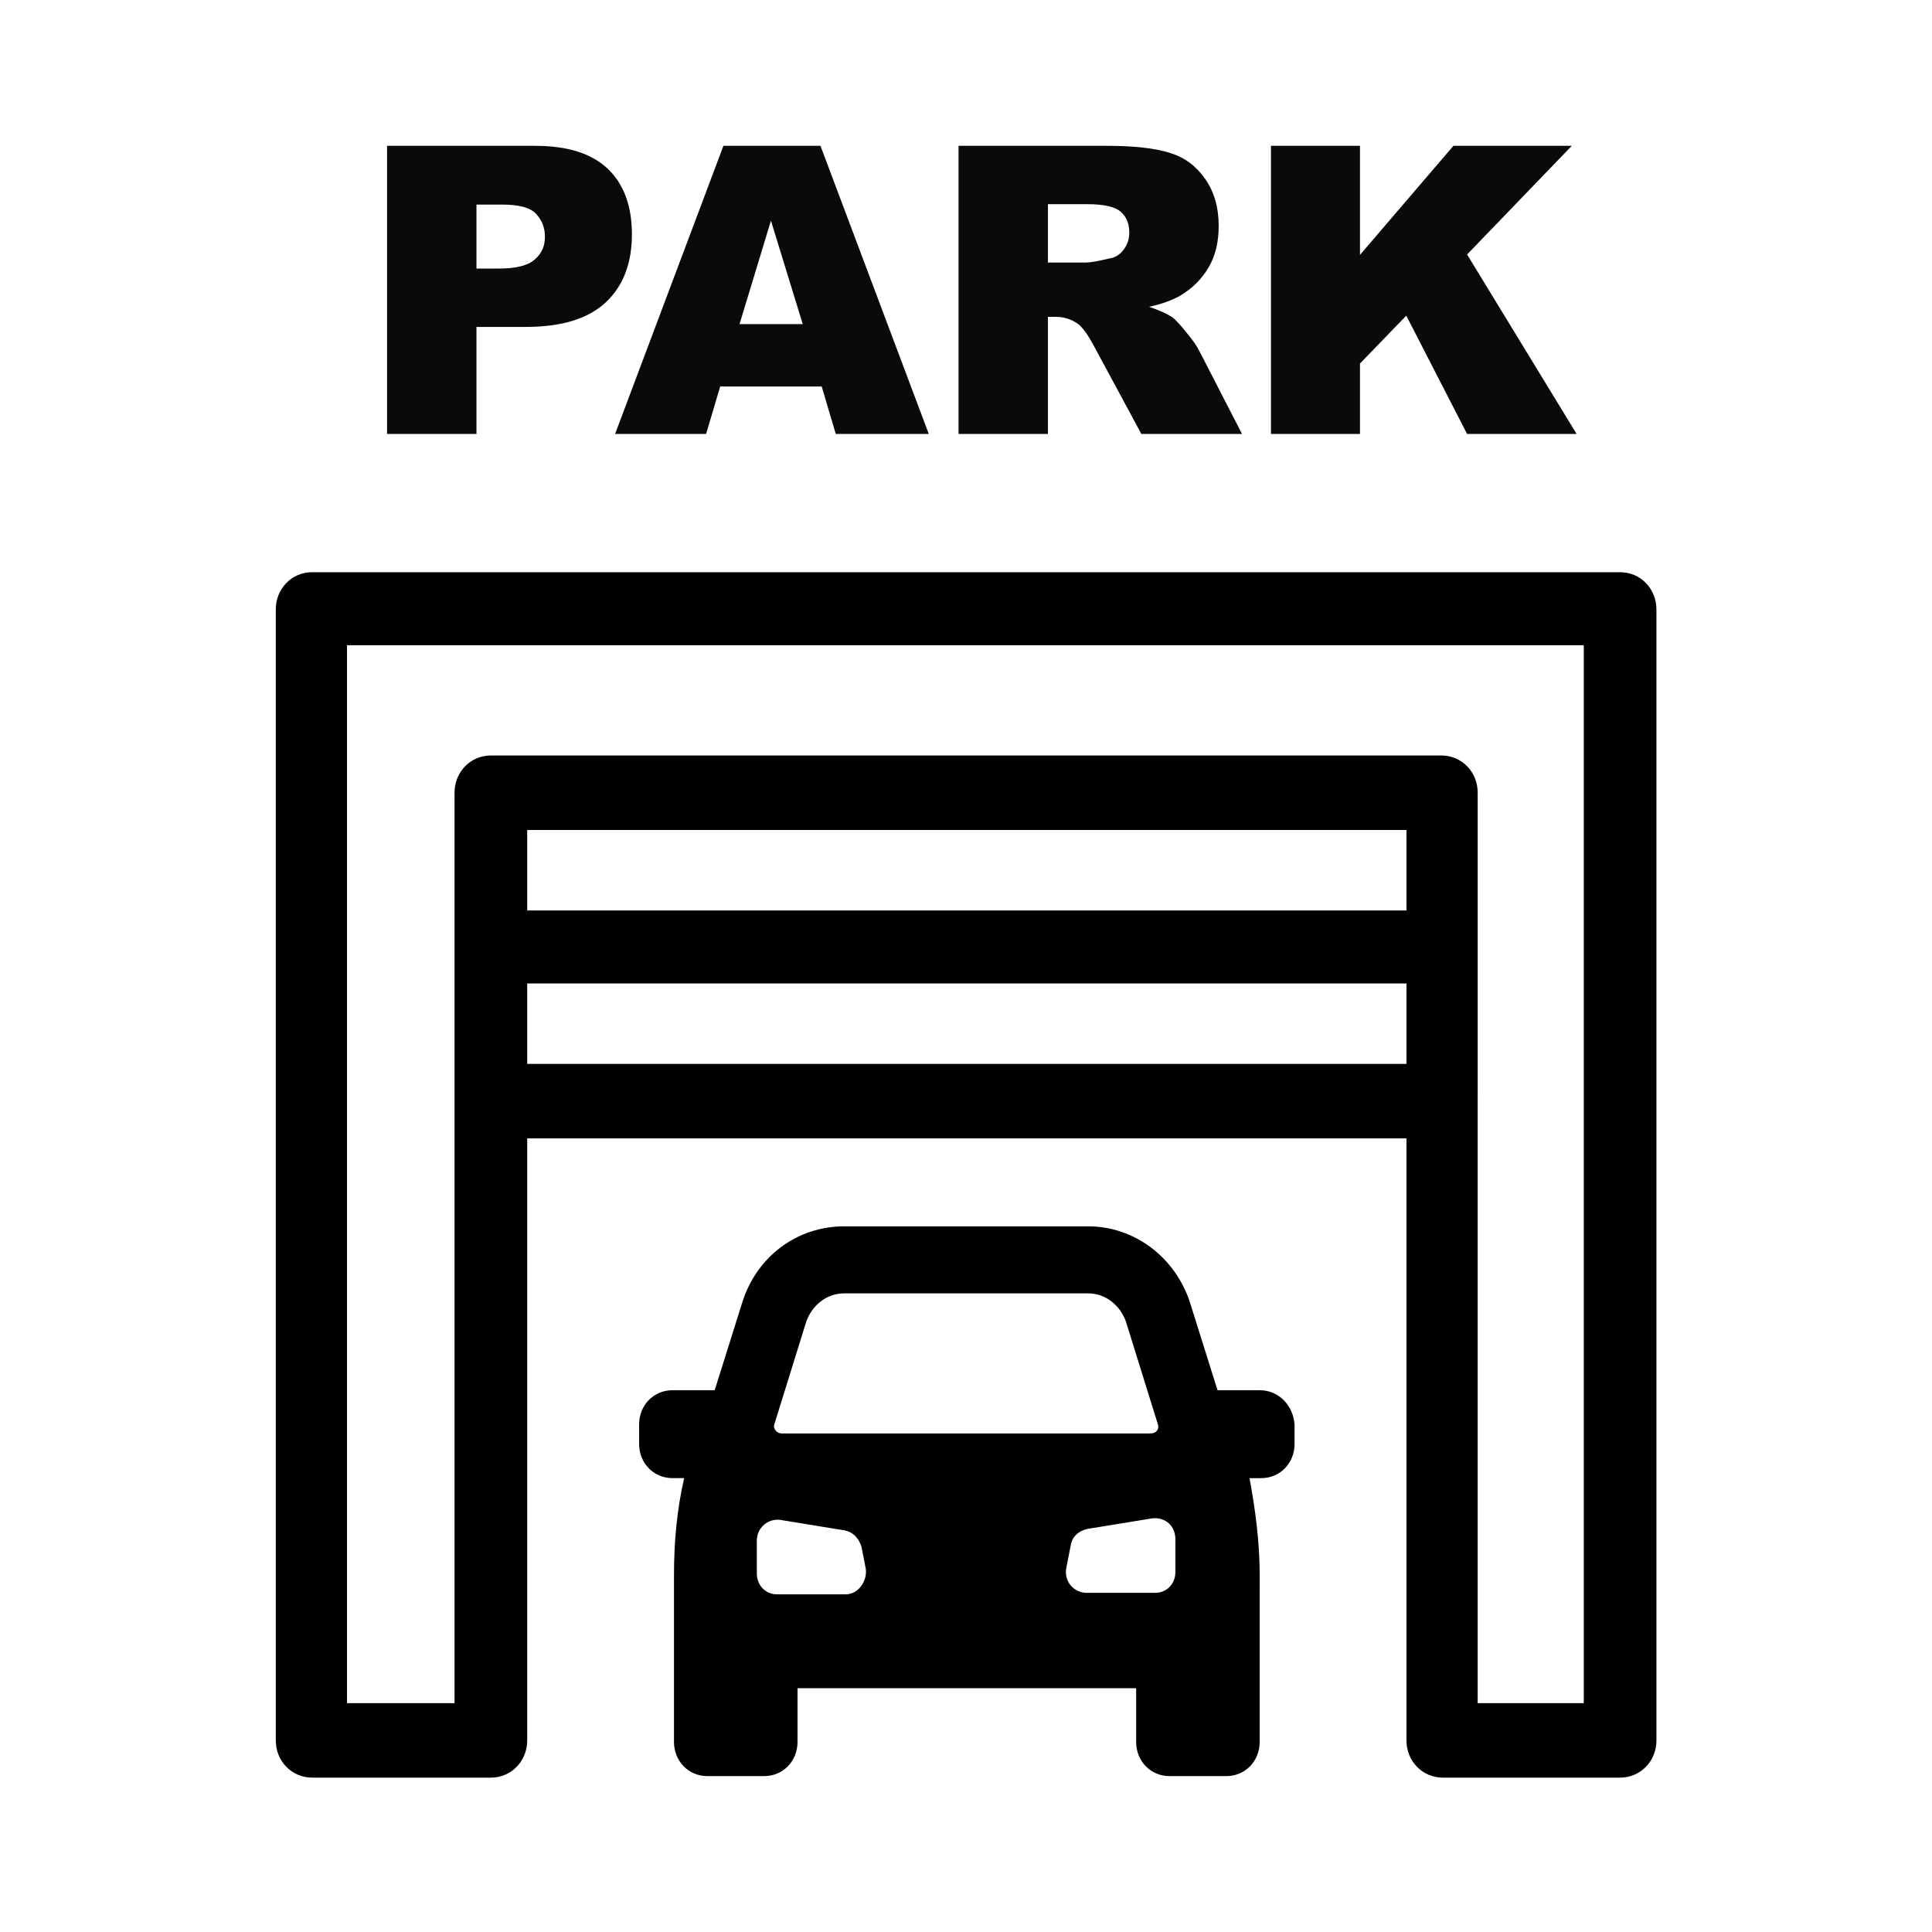 <?xml version="1.0" encoding="UTF-8" standalone="no"?>
<svg
   width="100%"
   height="100%"
   viewBox="0 0 300 300"
   version="1.1"
   xml:space="preserve"
   style="fill-rule:evenodd;clip-rule:evenodd;stroke-linecap:round;stroke-linejoin:round;stroke-miterlimit:1.5;"
   id="svg41"
   sodipodi:docname="park.svg"
   inkscape:version="1.2.2 (732a01da63, 2022-12-09)"
   xmlns:inkscape="http://www.inkscape.org/namespaces/inkscape"
   xmlns:sodipodi="http://sodipodi.sourceforge.net/DTD/sodipodi-0.dtd"
   xmlns="http://www.w3.org/2000/svg"
   xmlns:svg="http://www.w3.org/2000/svg"
   xmlns:serif="http://www.serif.com/"><defs
   id="defs45">
        
        
    </defs><sodipodi:namedview
   id="namedview43"
   pagecolor="#ffffff"
   bordercolor="#000000"
   borderopacity="0.25"
   inkscape:showpageshadow="2"
   inkscape:pageopacity="0.0"
   inkscape:pagecheckerboard="0"
   inkscape:deskcolor="#d1d1d1"
   showgrid="false"
   inkscape:zoom="0.69083333"
   inkscape:cx="150.54282"
   inkscape:cy="149.0953"
   inkscape:window-width="1920"
   inkscape:window-height="1009"
   inkscape:window-x="-8"
   inkscape:window-y="-8"
   inkscape:window-maximized="1"
   inkscape:current-layer="g37" />
    <g
   id="Layer-1"
   serif:id="Layer 1"
   transform="translate(-1512.99,-1530.99)">
        </g><g
   transform="matrix(0.302,0,0,0.583,-242.81,-1056.694)"
   id="g37">
            <rect
   x="804.411"
   y="1812.59"
   width="993.877"
   height="514.602"
   style="fill:none"
   id="rect3" />
            
            <g
   transform="matrix(3.313,0,0,1.715,-484.316,1665.07)"
   id="g35">
                <g
   transform="matrix(62.5,0,0,62.5,444.441,153.369)"
   id="g21">
                    <path
   d="M 0.072,-0.716 H 0.44 c 0.08,0 0.14,0.019 0.18,0.057 0.04,0.038 0.06,0.093 0.06,0.163 0,0.072 -0.022,0.129 -0.065,0.169 -0.044,0.041 -0.11,0.061 -0.199,0.061 H 0.294 V 0 H 0.072 Z m 0.222,0.305 h 0.055 c 0.042,0 0.072,-0.007 0.089,-0.022 0.018,-0.015 0.026,-0.034 0.026,-0.057 0,-0.022 -0.007,-0.041 -0.022,-0.057 C 0.427,-0.563 0.399,-0.57 0.357,-0.57 H 0.294 Z"
   style="fill:#0b0a08;fill-rule:nonzero"
   id="path19" />
                </g>
                <g
   transform="matrix(62.5,0,0,62.5,484.267,153.369)"
   id="g25">
                    <path
   d="M 0.514,-0.118 H 0.262 L 0.227,0 H 0.001 L 0.27,-0.716 H 0.511 L 0.78,0 H 0.549 Z M 0.467,-0.273 0.388,-0.53 0.31,-0.273 Z"
   style="fill:#0b0a08;fill-rule:nonzero"
   id="path23" />
                </g>
                <g
   transform="matrix(62.5,0,0,62.5,532.881,153.369)"
   id="g29">
                    <path
   d="m 0.076,0 v -0.716 h 0.369 c 0.068,0 0.12,0.006 0.157,0.018 0.036,0.011 0.065,0.033 0.087,0.065 0.022,0.032 0.033,0.07 0.033,0.116 0,0.04 -0.008,0.074 -0.025,0.103 -0.017,0.029 -0.04,0.052 -0.07,0.07 -0.019,0.011 -0.045,0.021 -0.078,0.028 0.027,0.009 0.046,0.018 0.058,0.026 0.008,0.006 0.02,0.019 0.035,0.038 0.016,0.019 0.026,0.034 0.031,0.044 L 0.78,0 H 0.53 L 0.412,-0.219 C 0.397,-0.247 0.384,-0.265 0.372,-0.274 0.356,-0.285 0.338,-0.291 0.318,-0.291 H 0.298 V 0 Z m 0.222,-0.426 h 0.094 c 0.01,0 0.029,-0.003 0.058,-0.01 0.015,-0.002 0.027,-0.01 0.036,-0.022 C 0.495,-0.47 0.5,-0.484 0.5,-0.5 0.5,-0.523 0.493,-0.54 0.478,-0.553 0.463,-0.565 0.436,-0.571 0.396,-0.571 H 0.298 Z"
   style="fill:#0b0a08;fill-rule:nonzero"
   id="path27" />
                </g>
                <g
   transform="matrix(62.5,0,0,62.5,581.496,153.369)"
   id="g33">
                    <path
   d="m 0.074,-0.716 h 0.221 v 0.271 L 0.527,-0.716 H 0.821 L 0.561,-0.446 0.833,0 H 0.561 L 0.41,-0.294 0.295,-0.175 V 0 H 0.074 Z"
   style="fill:#0b0a08;fill-rule:nonzero"
   id="path31" />
                </g>
            </g>
        <path
   d="m 1451.696,2182.791 h -21.668 l -14.199,-23.414 c -7.475,-11.906 -28.397,-20.239 -52.306,-20.239 h -125.541 c -23.915,0 -44.838,7.936 -52.306,20.239 l -14.199,23.414 h -21.668 c -9.716,0 -17.186,3.97 -17.186,9.127 v 5.16 c 0,5.16 7.475,9.127 17.186,9.127 h 5.979 c -3.737,8.335 -5.233,17.064 -5.233,25.794 v 44.447 c 0,5.16 7.475,9.127 17.186,9.127 h 29.143 c 9.716,0 17.185,-3.97 17.185,-9.127 v -14.287 h 174.109 v 14.287 c 0,5.16 7.475,9.127 17.186,9.127 h 29.143 c 9.716,0 17.185,-3.97 17.185,-9.127 l 0.01,-44.445 c 0,-8.731 -2.241,-17.462 -5.233,-25.794 h 5.979 c 9.716,0 17.185,-3.97 17.185,-9.127 v -5.16 c -0.745,-5.16 -8.22,-9.13 -17.931,-9.13 z m -233.142,-18.254 c 2.987,-4.366 10.461,-7.541 19.427,-7.541 h 125.535 c 8.965,0 16.439,3.175 19.427,7.541 l 16.439,27.384 c 0.745,1.19 -0.745,2.381 -3.737,2.381 h -189.788 c -2.241,0 -4.483,-1.19 -3.737,-2.381 z m 20.177,72.625 h -35.121 c -5.979,0 -10.461,-2.381 -10.461,-5.556 v -8.731 c 0,-3.571 5.979,-5.952 11.957,-5.556 l 32.88,2.779 c 4.483,0.396 7.475,1.985 8.965,4.366 l 2.241,5.952 c 0.751,3.172 -3.737,6.746 -10.461,6.746 z m 169.626,-5.955 c 0,3.175 -4.483,5.556 -10.461,5.556 h -35.121 c -6.724,0 -11.957,-3.175 -10.461,-6.746 l 2.241,-5.952 c 0.745,-2.381 4.483,-3.97 8.965,-4.366 l 32.88,-2.779 c 6.724,-0.396 11.957,1.985 11.957,5.556 z"
   id="path216"
   style="stroke-width:0.972" /><path
   d="M 1637.014,1964.916 H 964.489 c -10.461,0 -18.681,4.365 -18.681,9.921 v 301.216 c 0,5.556 8.22,9.921 18.681,9.921 h 91.91 c 10.461,0 18.681,-4.365 18.681,-9.921 v -160.331 h 452.086 v 160.331 c 0,5.556 8.22,9.921 18.681,9.921 h 91.165 c 10.461,0 18.681,-4.365 18.681,-9.921 v -301.216 c 0,-5.556 -8.22,-9.921 -18.681,-9.921 z m -110.592,90.087 h -451.339 v -21.429 h 452.086 v 21.429 z m -451.339,40.877 v -21.429 h 452.086 v 21.429 z m 543.998,170.253 h -55.298 l 0.01,-242.481 c 0,-5.556 -8.22,-9.921 -18.681,-9.921 h -488.706 c -10.461,0 -18.681,4.366 -18.681,9.921 v 242.481 h -55.294 v -281.77 h 635.91 v 281.77 z"
   id="path218"
   style="stroke-width:0.972" /></g>
</svg>
